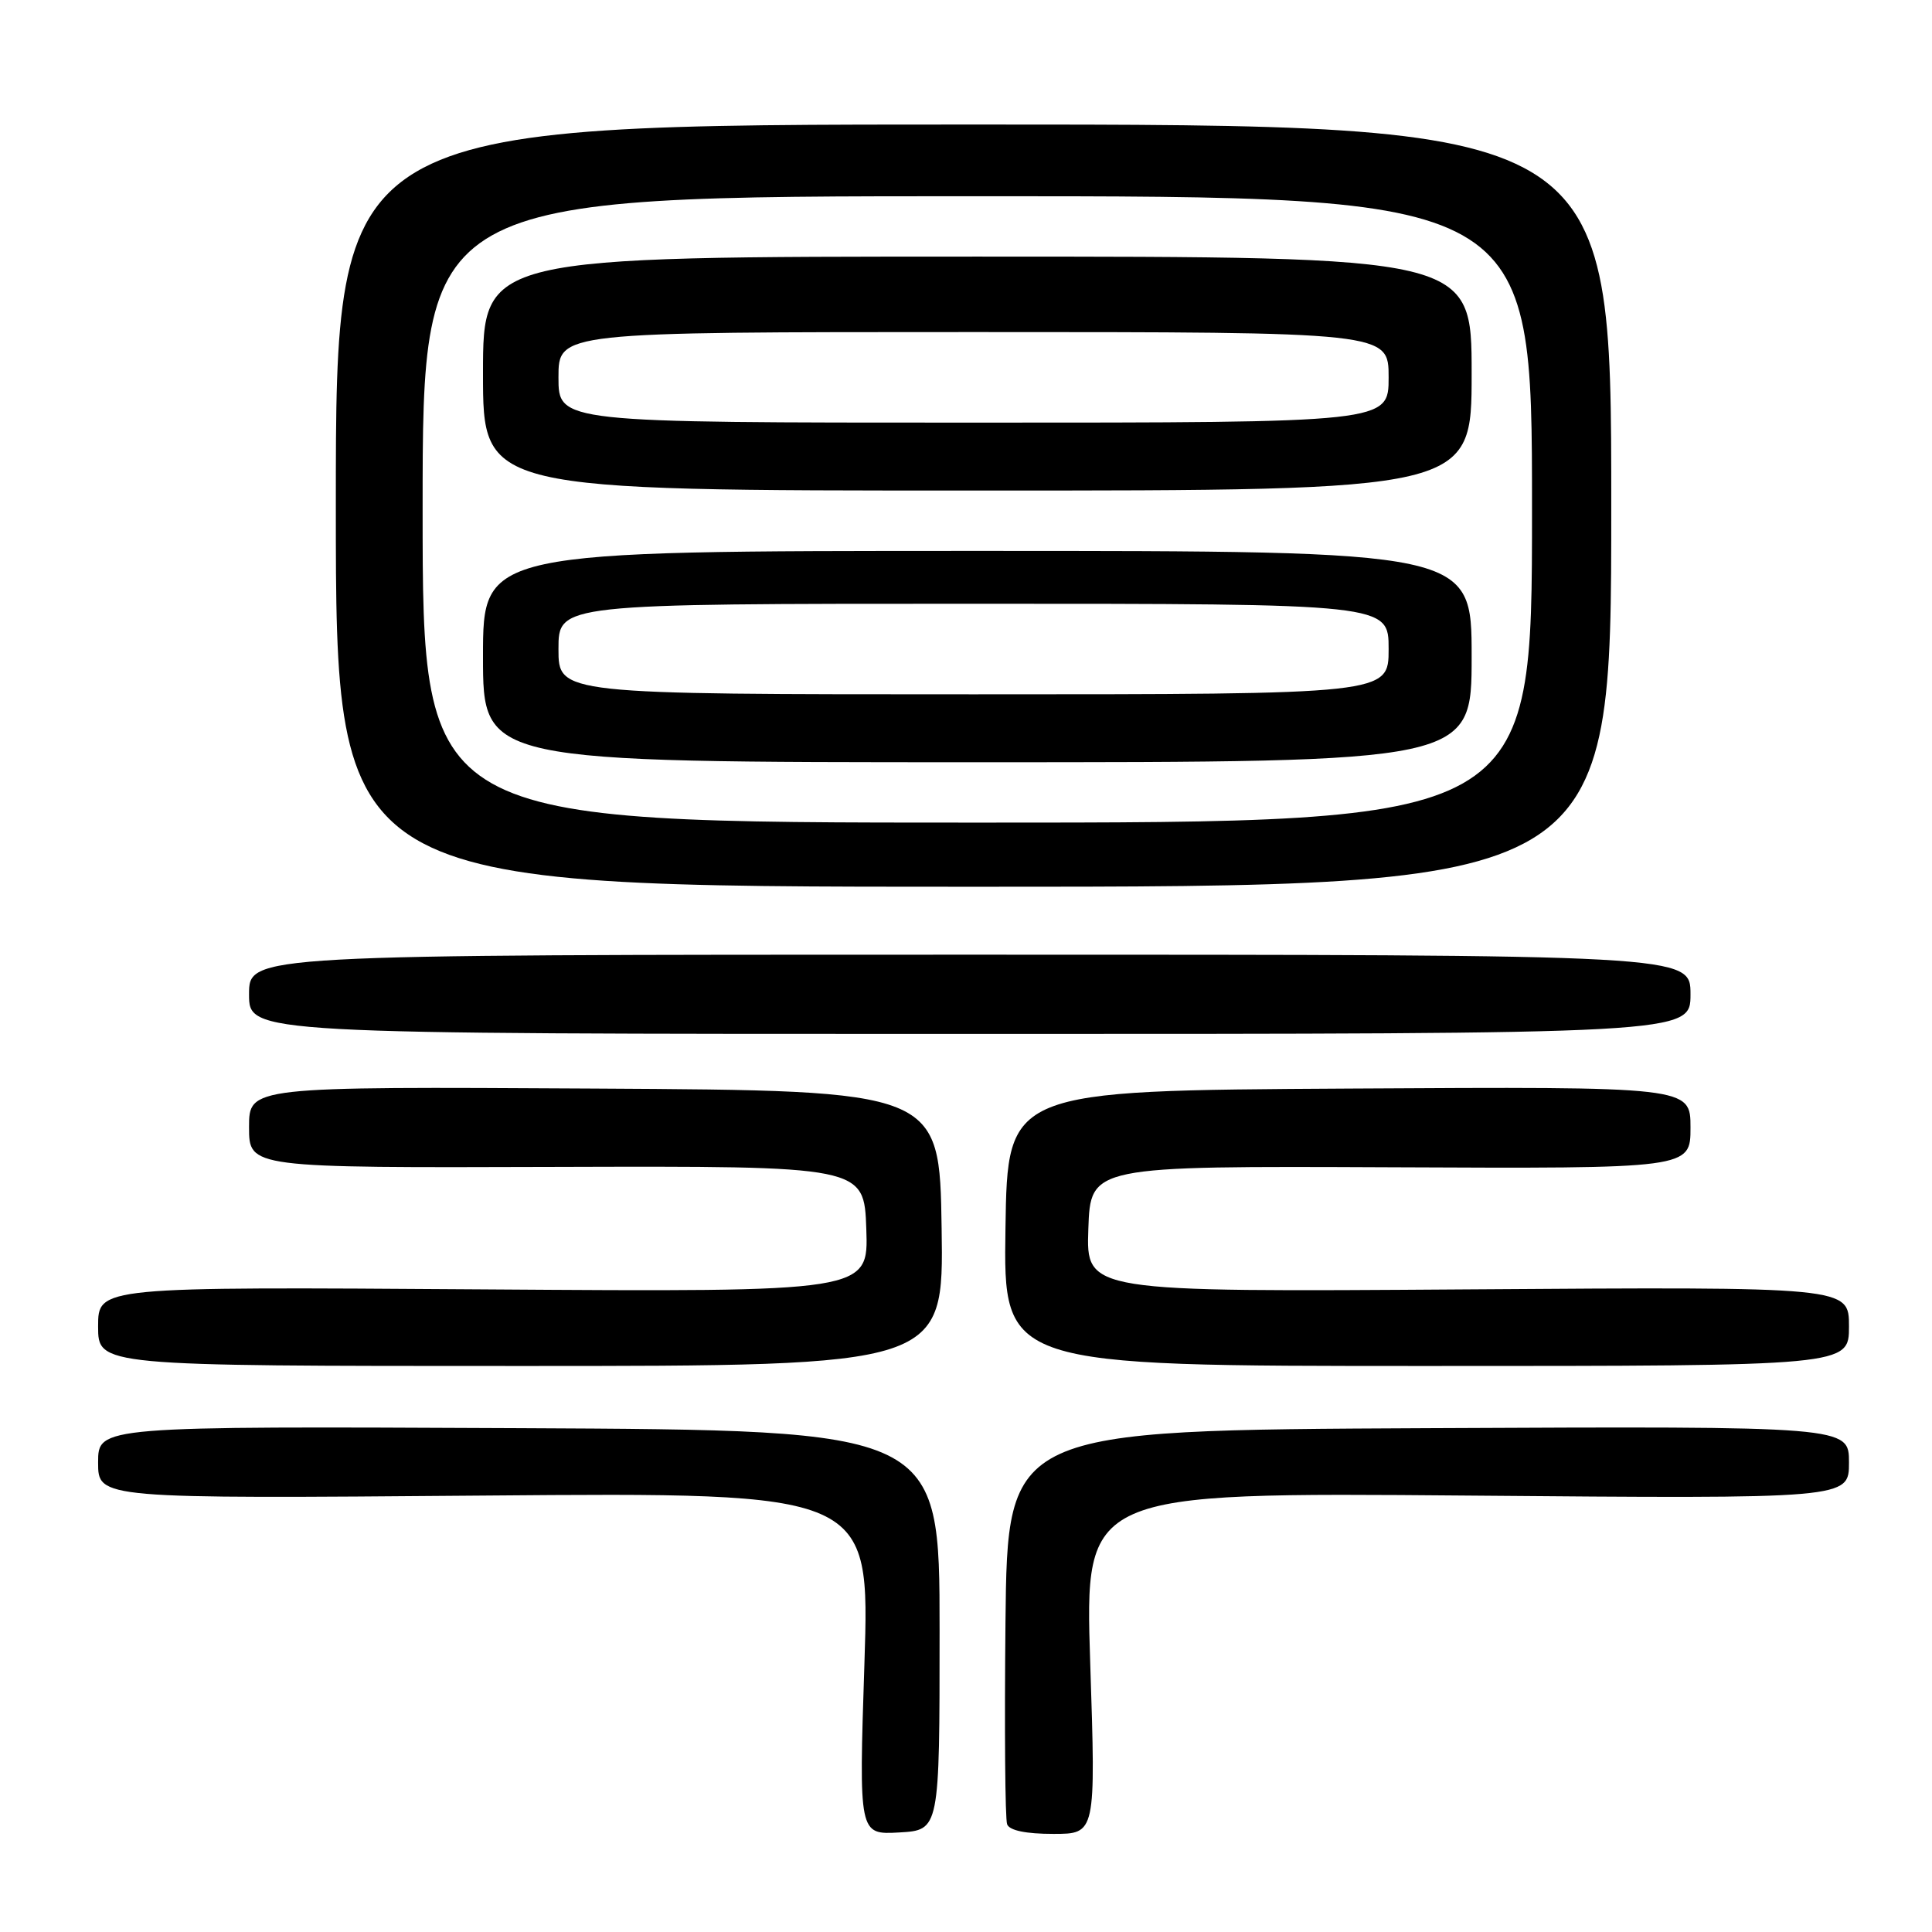 <?xml version="1.0" encoding="UTF-8" standalone="no"?>
<!DOCTYPE svg PUBLIC "-//W3C//DTD SVG 1.1//EN" "http://www.w3.org/Graphics/SVG/1.1/DTD/svg11.dtd" >
<svg xmlns="http://www.w3.org/2000/svg" xmlns:xlink="http://www.w3.org/1999/xlink" version="1.1" viewBox="0 0 256 256">
 <g >
 <path fill="currentColor"
d=" M 124.50 216.00 C 124.50 189.50 124.50 189.50 68.75 189.24 C 13.00 188.98 13.00 188.98 13.00 193.79 C 13.00 198.59 13.00 198.59 64.14 198.17 C 115.27 197.75 115.27 197.75 114.54 220.43 C 113.80 243.11 113.80 243.11 119.15 242.81 C 124.50 242.50 124.50 242.50 124.50 216.00 Z  M 144.46 220.37 C 143.73 197.75 143.73 197.75 194.36 198.17 C 245.00 198.60 245.00 198.60 245.00 193.79 C 245.00 188.98 245.00 188.98 189.25 189.24 C 133.50 189.50 133.50 189.50 133.23 214.98 C 133.09 229.00 133.18 241.04 133.45 241.73 C 133.76 242.55 135.94 243.00 139.57 243.00 C 145.20 243.00 145.20 243.00 144.46 220.37 Z  M 124.77 162.75 C 124.50 144.50 124.50 144.50 78.75 144.24 C 33.00 143.98 33.00 143.98 33.00 149.36 C 33.00 154.75 33.00 154.75 73.75 154.62 C 114.50 154.50 114.50 154.50 114.79 162.85 C 115.08 171.20 115.08 171.20 64.04 170.85 C 13.00 170.50 13.00 170.50 13.00 175.75 C 13.00 181.00 13.00 181.00 69.02 181.00 C 125.05 181.00 125.05 181.00 124.77 162.75 Z  M 245.00 175.75 C 245.00 170.50 245.00 170.50 194.46 170.85 C 143.92 171.20 143.92 171.20 144.21 162.85 C 144.50 154.50 144.50 154.50 184.25 154.67 C 224.00 154.85 224.00 154.85 224.00 149.41 C 224.00 143.98 224.00 143.98 178.75 144.24 C 133.50 144.50 133.50 144.50 133.23 162.75 C 132.95 181.00 132.95 181.00 188.98 181.00 C 245.00 181.00 245.00 181.00 245.00 175.75 Z  M 224.00 131.75 C 224.00 126.50 224.00 126.50 128.50 126.50 C 33.00 126.50 33.00 126.50 33.00 131.75 C 33.00 137.00 33.00 137.00 128.50 137.00 C 224.00 137.00 224.00 137.00 224.00 131.75 Z  M 213.50 67.00 C 213.50 16.50 213.50 16.50 129.00 16.50 C 44.50 16.50 44.50 16.50 44.50 67.00 C 44.50 117.50 44.50 117.50 129.00 117.50 C 213.50 117.50 213.50 117.50 213.50 67.00 Z  M 56.00 67.50 C 56.00 26.00 56.00 26.00 129.50 26.00 C 203.00 26.00 203.00 26.00 203.00 67.50 C 203.00 109.00 203.00 109.00 129.50 109.00 C 56.00 109.00 56.00 109.00 56.00 67.50 Z  M 195.00 87.00 C 195.00 73.00 195.00 73.00 129.50 73.00 C 64.00 73.00 64.00 73.00 64.00 87.00 C 64.00 101.00 64.00 101.00 129.50 101.00 C 195.00 101.00 195.00 101.00 195.00 87.00 Z  M 195.00 49.50 C 195.00 34.00 195.00 34.00 129.50 34.00 C 64.00 34.00 64.00 34.00 64.00 49.50 C 64.00 65.00 64.00 65.00 129.50 65.00 C 195.00 65.00 195.00 65.00 195.00 49.50 Z  M 74.00 86.00 C 74.00 80.00 74.00 80.00 129.00 80.00 C 184.00 80.00 184.00 80.00 184.00 86.00 C 184.00 92.00 184.00 92.00 129.00 92.00 C 74.00 92.00 74.00 92.00 74.00 86.00 Z  M 74.00 50.00 C 74.00 44.00 74.00 44.00 129.00 44.00 C 184.00 44.00 184.00 44.00 184.00 50.00 C 184.00 56.00 184.00 56.00 129.00 56.00 C 74.00 56.00 74.00 56.00 74.00 50.00 Z "/>
</g>
</svg>